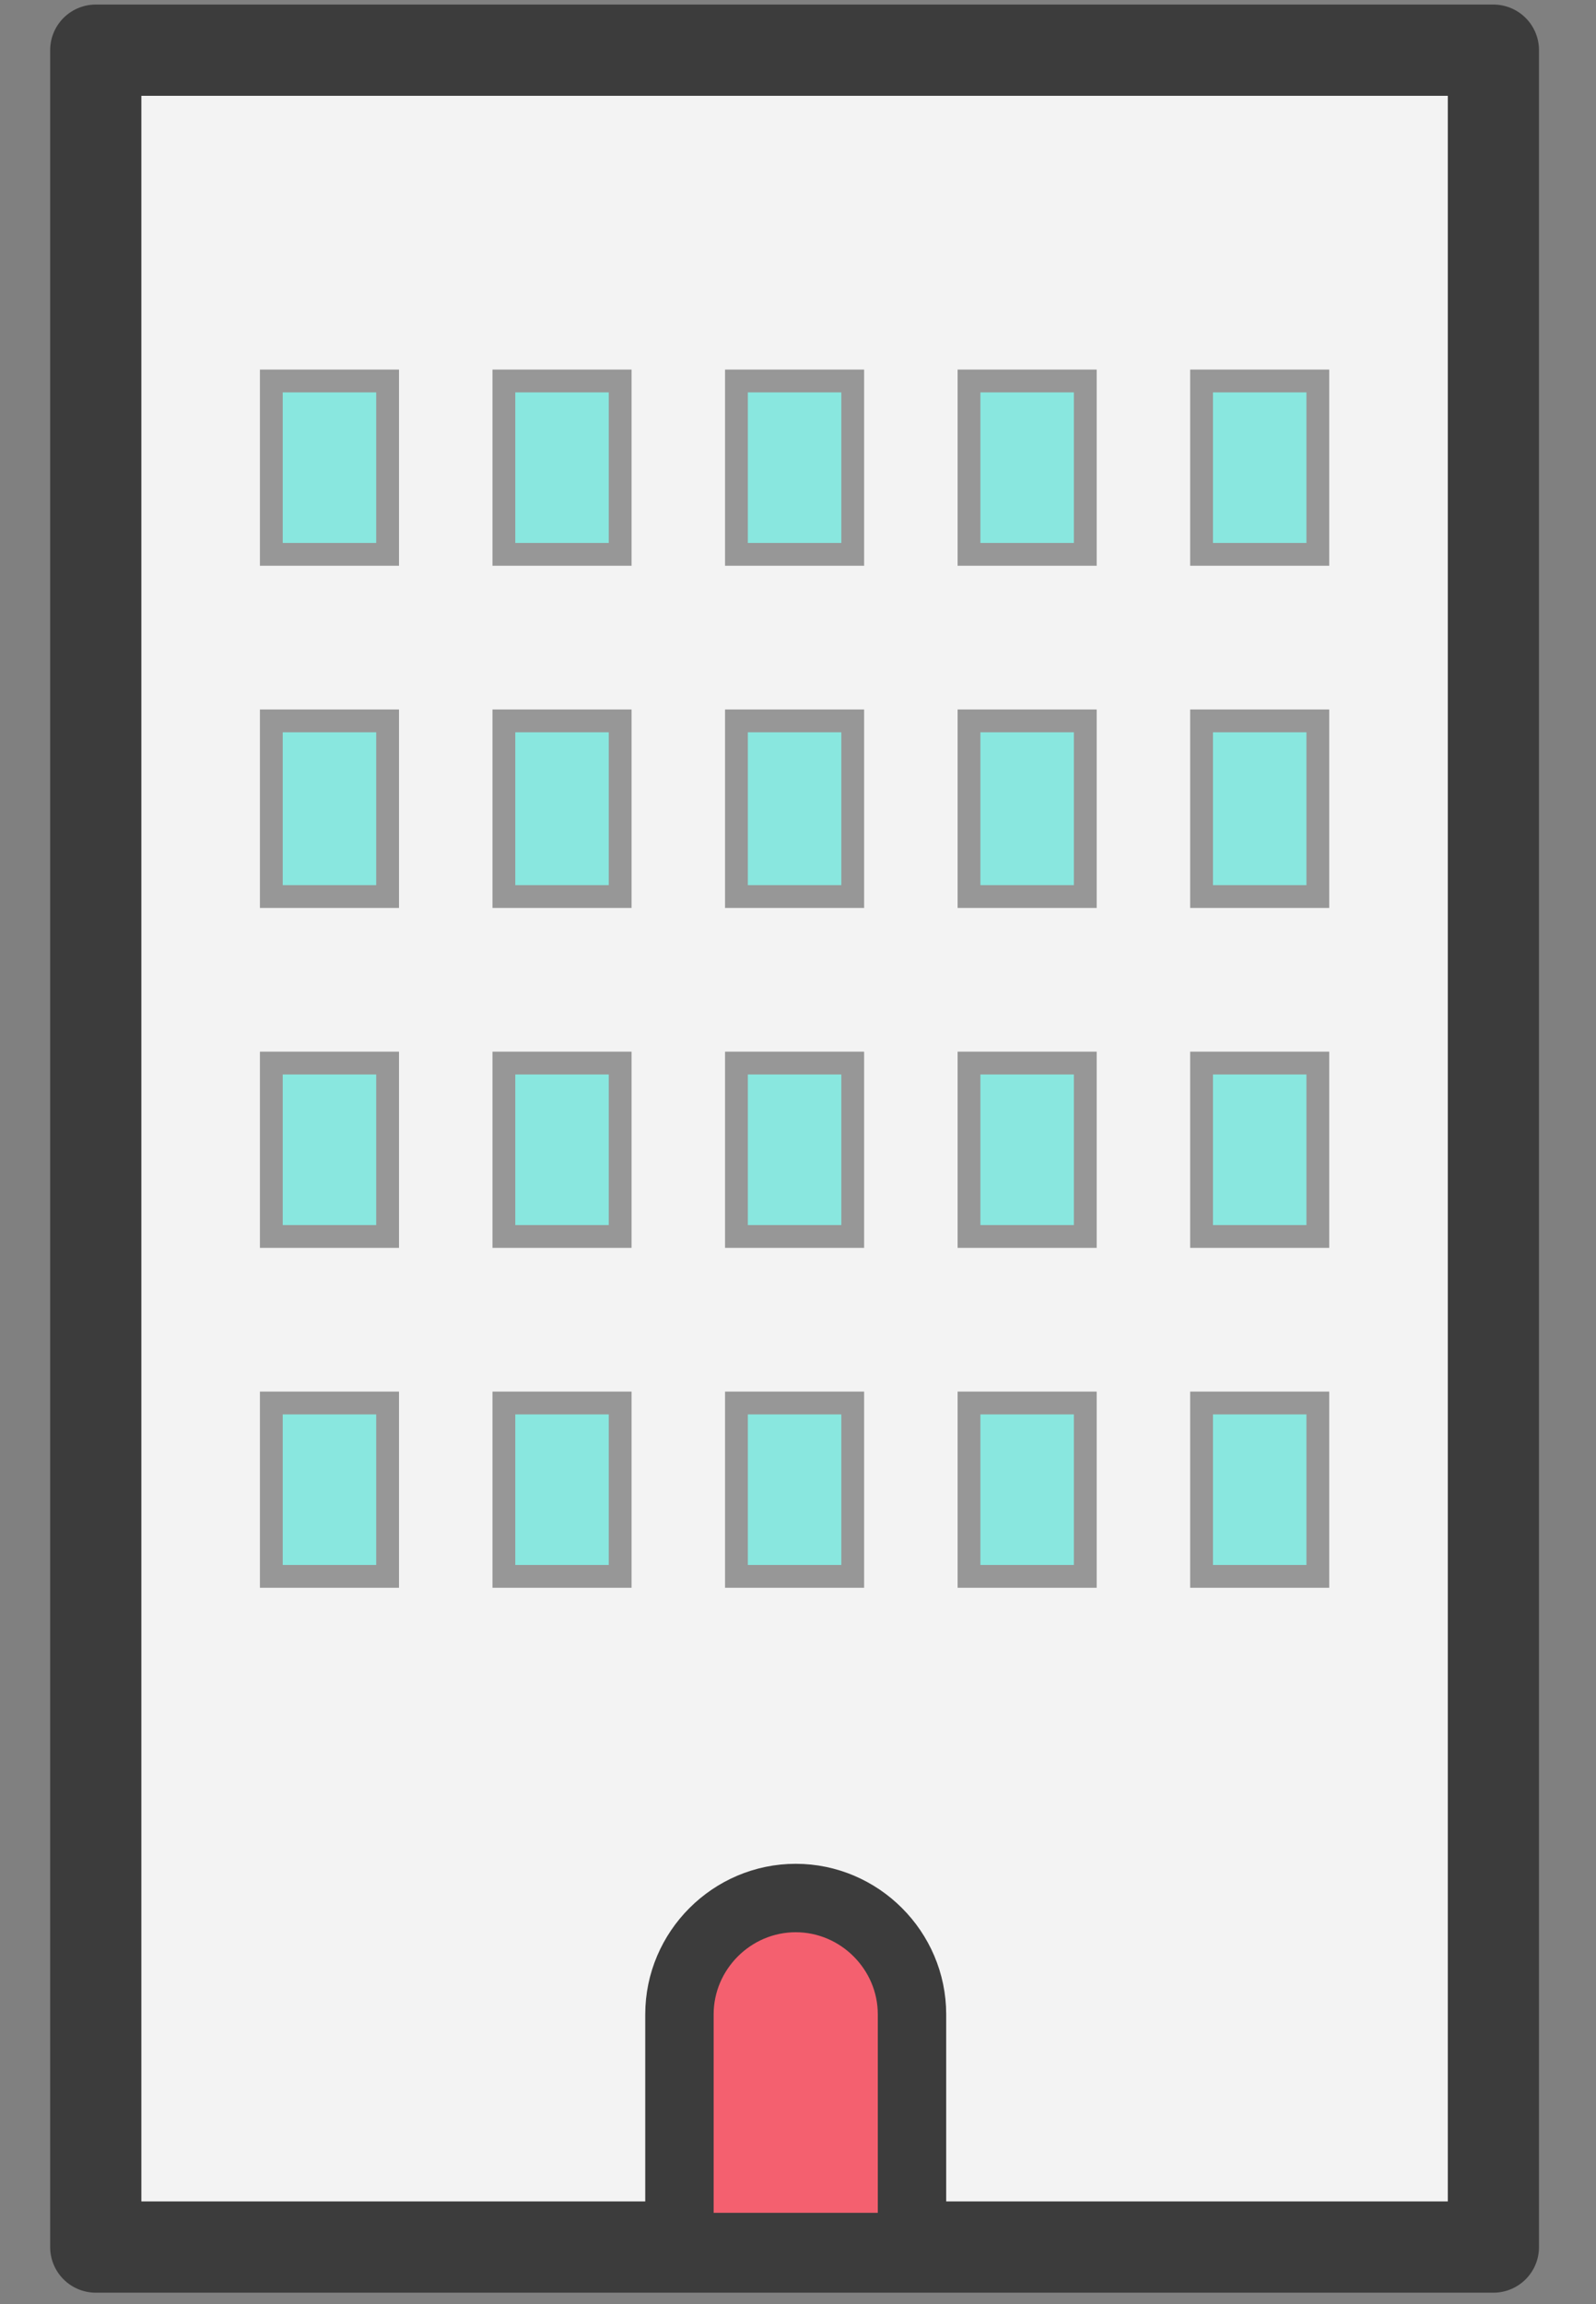 <?xml version="1.0" encoding="utf-8"?>
<!-- Generator: Adobe Illustrator 21.0.0, SVG Export Plug-In . SVG Version: 6.00 Build 0)  -->
<svg version="1.1" id="Layer_1" xmlns="http://www.w3.org/2000/svg" xmlns:xlink="http://www.w3.org/1999/xlink" x="0px" y="0px"
	 viewBox="0 0 70 101" style="enable-background:new 0 0 70 101;" xml:space="preserve">
<rect x="0" y="0" width="70" height="101" fill="#808080" stroke="none"/>
<style type="text/css">
	.st0{fill:#F3F3F3;stroke:#3C3C3C;stroke-width:4;stroke-linecap:round;stroke-linejoin:round;}
	.st1{fill:#F4606F;stroke:#3C3C3C;stroke-width:3;stroke-linecap:round;stroke-linejoin:round;}
	.st2{fill:#89E7DF;stroke:#979797;}
</style>
<title>Icons / 70px / Piso / Color</title>
<desc>Created with Sketch.</desc>
<g id="Group-24" transform="translate(3, 1)">
	<polygon id="Stroke-1" class="st0" points="1.2,97.5 62.5,97.5 62.5,1.2 1.2,1.2 	"/>
	<path id="Stroke-3" class="st1" d="M31.9,82.2c-2.8,0-5.1,2.3-5.1,5.1v10.2H37V87.3C37,84.5,34.7,82.2,31.9,82.2z"/>
	<polygon id="Fill-4" class="st2" points="8.9,68.1 14,68.1 14,60.5 8.9,60.5 	"/>
	<polygon id="Fill-5" class="st2" points="19.1,68.1 24.2,68.1 24.2,60.5 19.1,60.5 	"/>
	<polygon id="Fill-6" class="st2" points="29.3,68.1 34.4,68.1 34.4,60.5 29.3,60.5 	"/>
	<polygon id="Fill-7" class="st2" points="39.5,68.1 44.6,68.1 44.6,60.5 39.5,60.5 	"/>
	<polygon id="Fill-8" class="st2" points="49.7,68.1 54.8,68.1 54.8,60.5 49.7,60.5 	"/>
	<polygon id="Fill-9" class="st2" points="8.9,53.2 14,53.2 14,45.6 8.9,45.6 	"/>
	<polygon id="Fill-10" class="st2" points="19.1,53.2 24.2,53.2 24.2,45.6 19.1,45.6 	"/>
	<polygon id="Fill-11" class="st2" points="29.3,53.2 34.4,53.2 34.4,45.6 29.3,45.6 	"/>
	<polygon id="Fill-12" class="st2" points="39.5,53.2 44.6,53.2 44.6,45.6 39.5,45.6 	"/>
	<polygon id="Fill-13" class="st2" points="49.7,53.2 54.8,53.2 54.8,45.6 49.7,45.6 	"/>
	<polygon id="Fill-14" class="st2" points="8.9,38.3 14,38.3 14,30.6 8.9,30.6 	"/>
	<polygon id="Fill-15" class="st2" points="19.1,38.3 24.2,38.3 24.2,30.6 19.1,30.6 	"/>
	<polygon id="Fill-16" class="st2" points="29.3,38.3 34.4,38.3 34.4,30.6 29.3,30.6 	"/>
	<polygon id="Fill-17" class="st2" points="39.5,38.3 44.6,38.3 44.6,30.6 39.5,30.6 	"/>
	<polygon id="Fill-18" class="st2" points="49.7,38.3 54.8,38.3 54.8,30.6 49.7,30.6 	"/>
	<polygon id="Fill-19" class="st2" points="8.9,23.3 14,23.3 14,15.7 8.9,15.7 	"/>
	<polygon id="Fill-20" class="st2" points="19.1,23.3 24.2,23.3 24.2,15.7 19.1,15.7 	"/>
	<polygon id="Fill-21" class="st2" points="29.3,23.3 34.4,23.3 34.4,15.7 29.3,15.7 	"/>
	<polygon id="Fill-22" class="st2" points="39.5,23.3 44.6,23.3 44.6,15.7 39.5,15.7 	"/>
	<polygon id="Fill-23" class="st2" points="49.7,23.3 54.8,23.3 54.8,15.7 49.7,15.7 	"/>
</g>
</svg>
